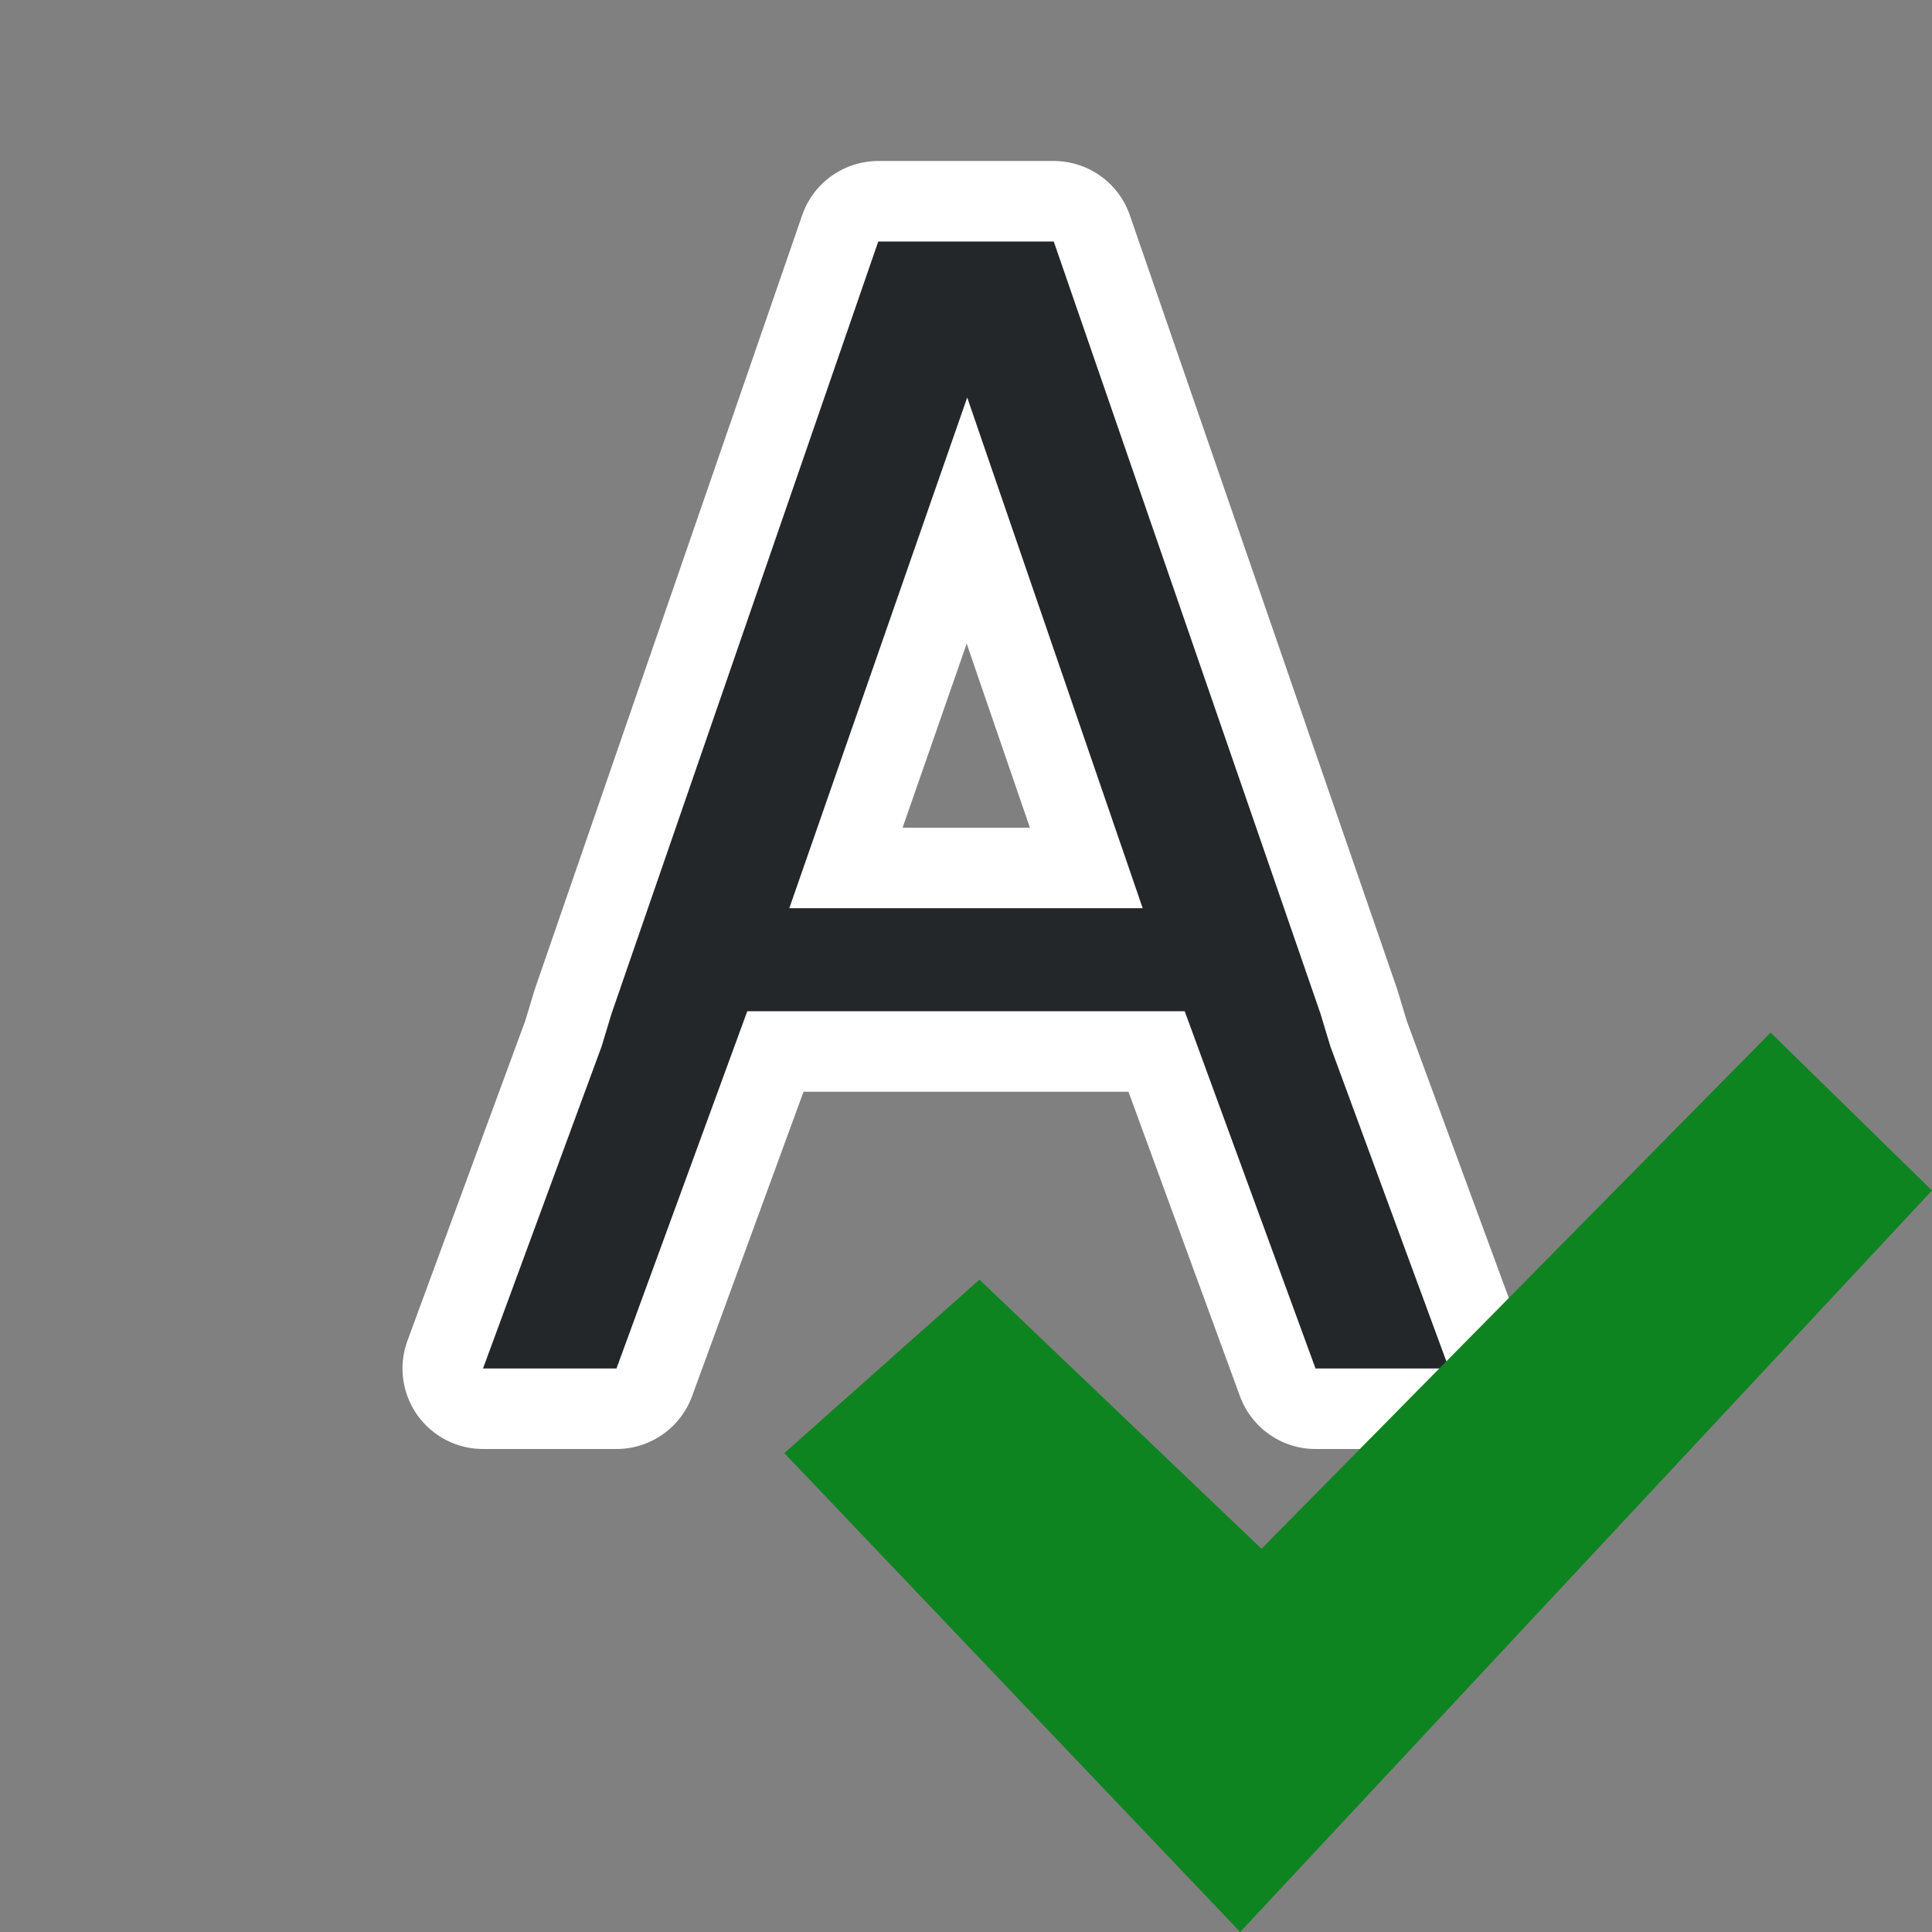 <?xml version="1.0" encoding="UTF-8" standalone="no"?>
<svg
   xmlns:dc="http://purl.org/dc/elements/1.1/"
   xmlns:cc="http://creativecommons.org/ns#"
   xmlns:rdf="http://www.w3.org/1999/02/22-rdf-syntax-ns#"
   xmlns:svg="http://www.w3.org/2000/svg"
   xmlns="http://www.w3.org/2000/svg"
   xmlns:sodipodi="http://sodipodi.sourceforge.net/DTD/sodipodi-0.dtd"
   xmlns:inkscape="http://www.inkscape.org/namespaces/inkscape"
   viewBox="0 0 24 24"
   version="1.1"
   id="svg6"
   sodipodi:docname="lc_spelling.svg"
   inkscape:version="0.92.4 (5da689c313, 2019-01-14)"
   inkscape:export-filename="/home/jupiter007/Libreoffice yaru theme fullcolor/build/cmd/lc_spelling.png"
   inkscape:export-xdpi="96"
   inkscape:export-ydpi="96">
  <rect x="0" y="0" width="24" height="24" fill="#808080" stroke="none"/>
  <defs
     id="defs10">
    <radialGradient
       id="f"
       cx="69.576"
       cy="57.161"
       gradientTransform="matrix(-8.7939626e-4,0.492,-0.485,-8.6550631e-4,42.519,-20.706)"
       gradientUnits="userSpaceOnUse"
       r="31">
      <stop
         offset="0"
         stop-color="#cdf87e"
         id="stop23" />
      <stop
         offset=".262"
         stop-color="#a2e34f"
         id="stop25" />
      <stop
         offset=".661"
         stop-color="#68b723"
         id="stop27" />
      <stop
         offset="1"
         stop-color="#1d7e0d"
         id="stop29" />
    </radialGradient>
  </defs>
  <sodipodi:namedview
     pagecolor="#ffffff"
     bordercolor="#666666"
     borderopacity="1"
     objecttolerance="10"
     gridtolerance="10"
     guidetolerance="10"
     inkscape:pageopacity="0"
     inkscape:pageshadow="2"
     inkscape:window-width="1920"
     inkscape:window-height="1011"
     id="namedview8"
     showgrid="true"
     inkscape:zoom="27.812867"
     inkscape:cx="8.7924288"
     inkscape:cy="13.396585"
     inkscape:window-x="0"
     inkscape:window-y="32"
     inkscape:window-maximized="1"
     inkscape:current-layer="svg6">
    <inkscape:grid
       type="xygrid"
       id="grid828" />
  </sodipodi:namedview>
  <path
     style="fill:#ffffff;fill-opacity:1;stroke:#ffffff;stroke-width:2;stroke-linecap:round;stroke-linejoin:round;stroke-miterlimit:4;stroke-dasharray:none;stroke-opacity:1"
     inkscape:connector-curvature="0"
     id="path817"
     d="M 10.91,3 7.596,12.594 7.473,13 6,17 h 1.658 l 1.625,-4.438 H 14.717 L 16.342,17 H 18 L 16.527,13 16.404,12.594 13.09,3 H 12.875 11.125 Z m 1.105,1.938 2.18,6.344 H 9.805 Z" />
  <path
     d="M 10.91,3 7.596,12.594 7.473,13 6,17 h 1.658 l 1.625,-4.438 H 14.717 L 16.342,17 H 18 L 16.527,13 16.404,12.594 13.09,3 H 12.875 11.125 Z m 1.105,1.938 2.18,6.344 H 9.805 Z"
     id="path4-5"
     inkscape:connector-curvature="0"
     style="opacity:0.99;fill:#232629;fill-opacity:1" />
  <path
     inkscape:connector-curvature="0"
     style="fill:#0e8420;fill-opacity:1;stroke-width:0.937"
     d="m 15.671,19.239 6.324,-6.412 L 24,14.789 15.406,24 9.743,18.051 12.167,15.896 Z"
     id="path40"
     sodipodi:nodetypes="ccccccc" />
</svg>
